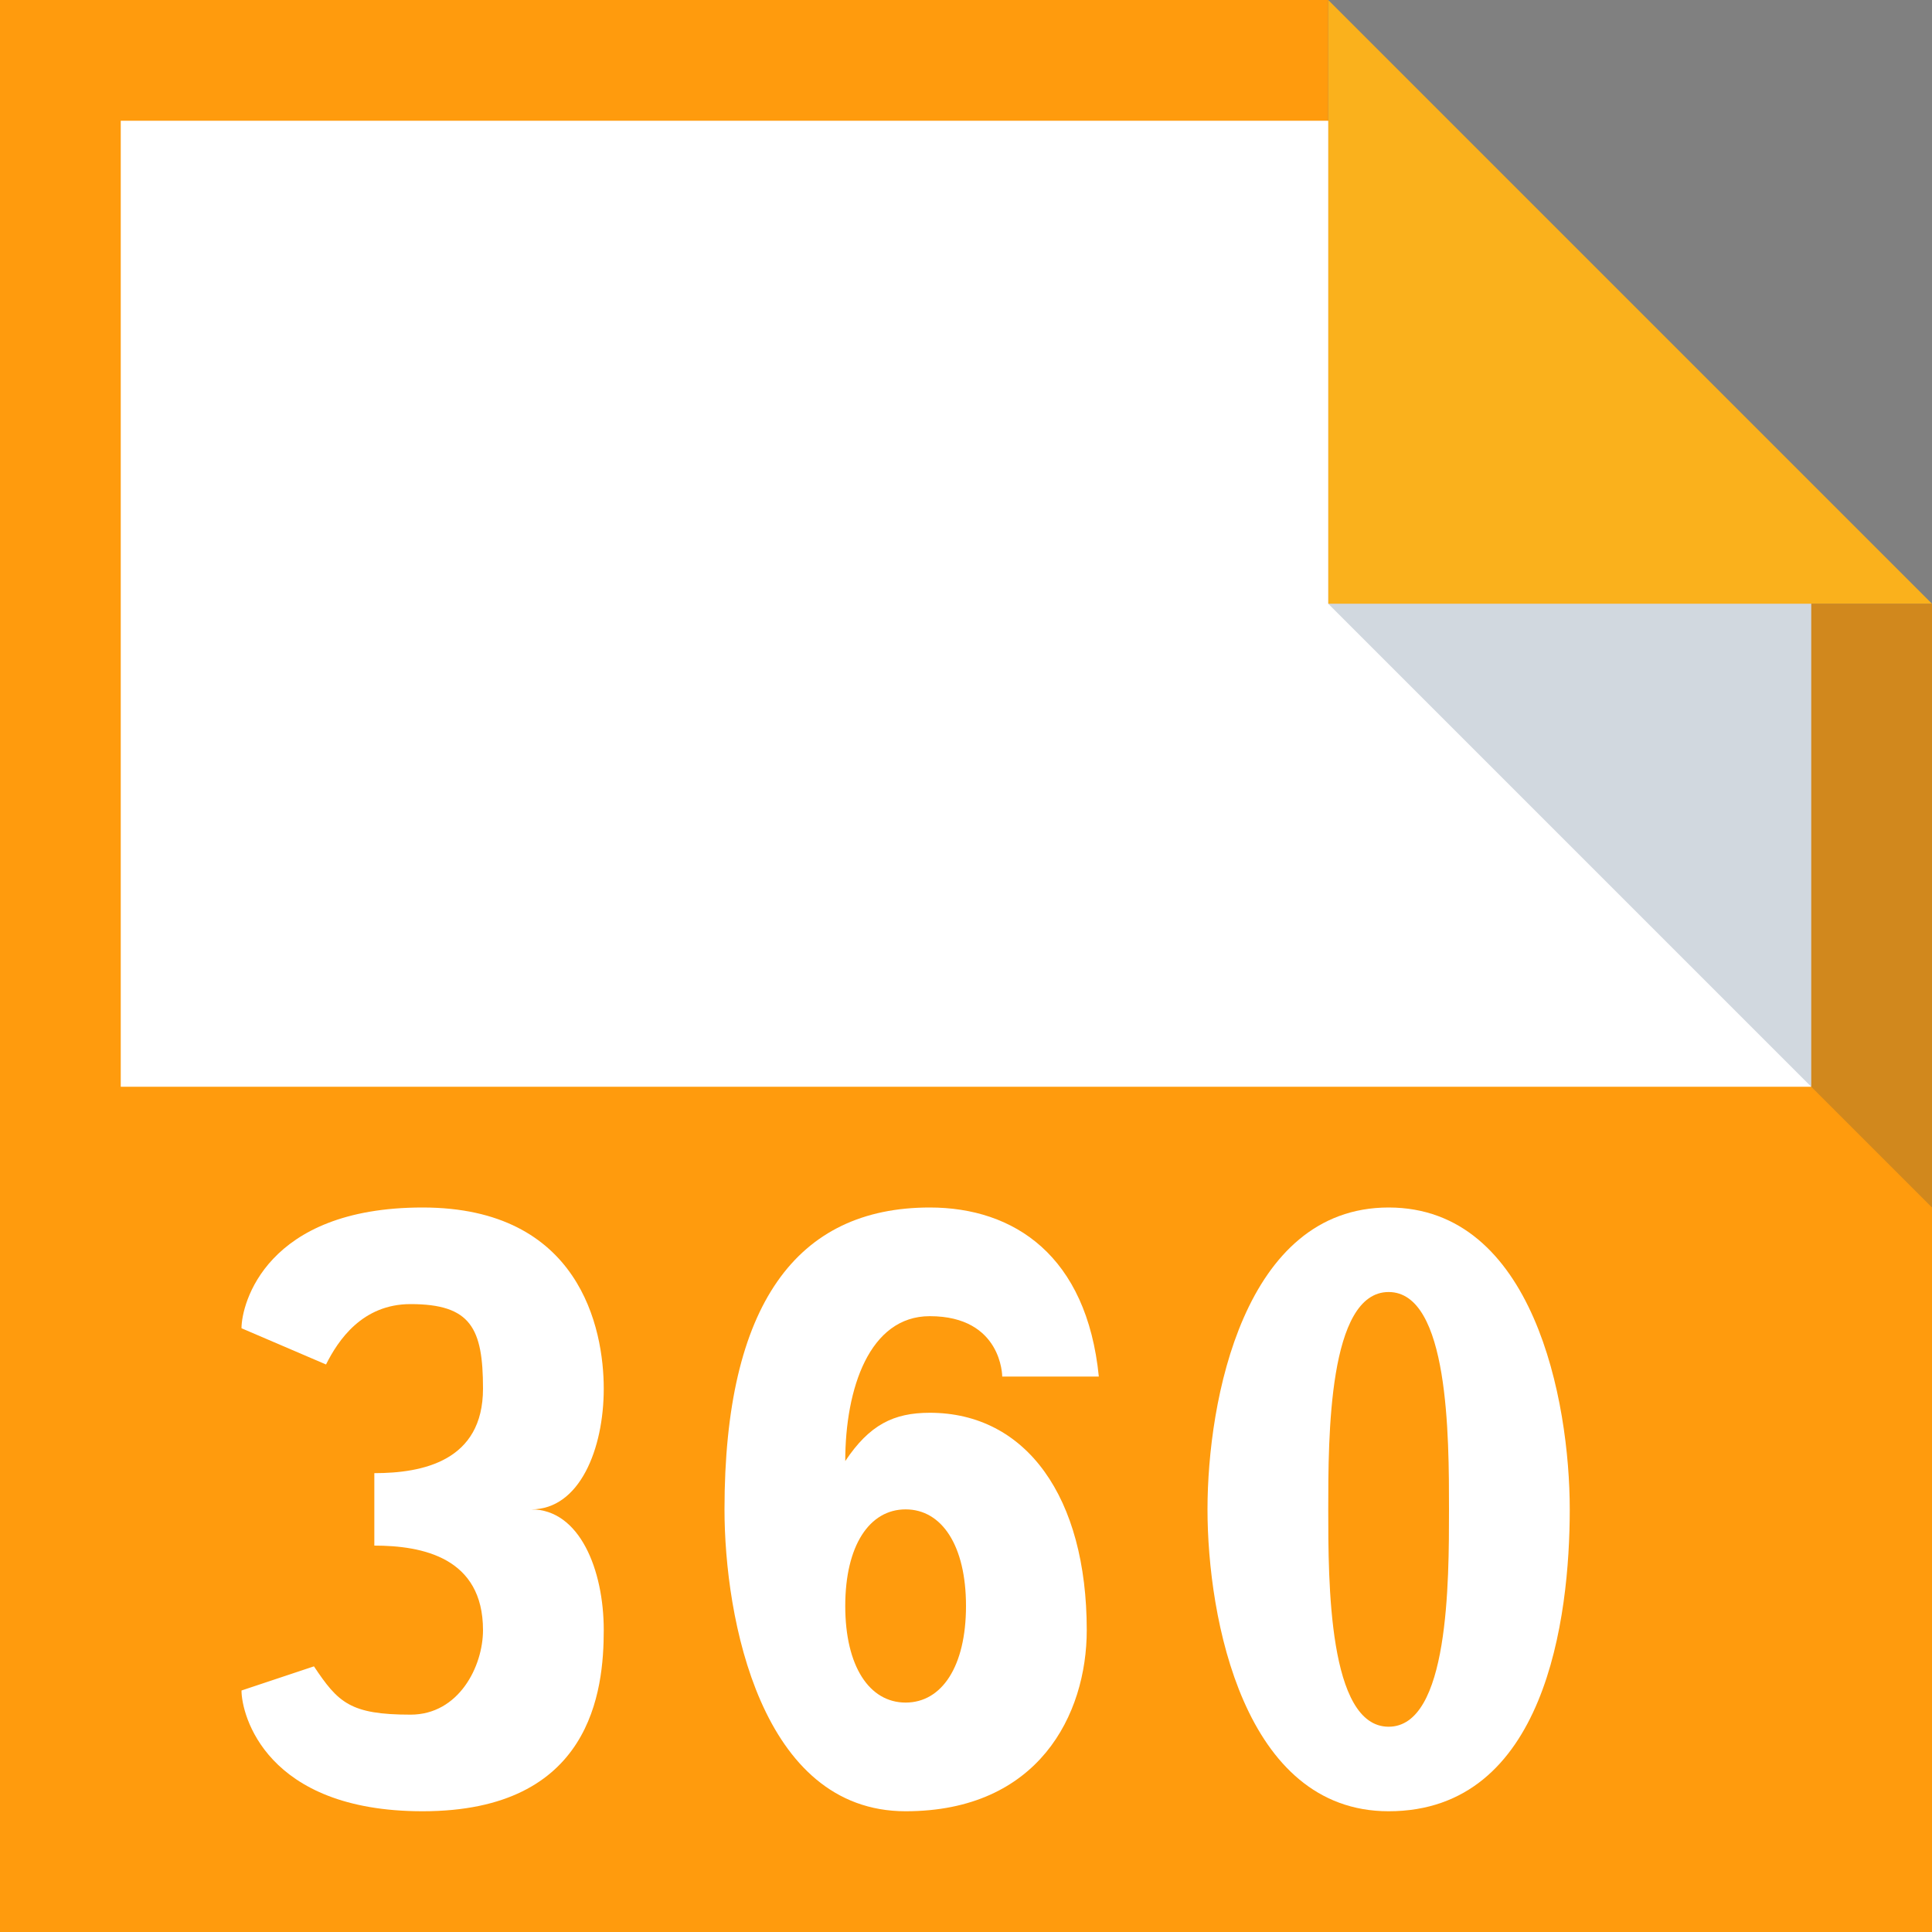 <?xml version="1.0" encoding="utf-8"?>
<!-- Generator: Adobe Illustrator 18.1.1, SVG Export Plug-In . SVG Version: 6.00 Build 0)  -->
<!DOCTYPE svg PUBLIC "-//W3C//DTD SVG 1.1//EN" "http://www.w3.org/Graphics/SVG/1.1/DTD/svg11.dtd">
<svg version="1.1" id="assets" xmlns="http://www.w3.org/2000/svg" xmlns:xlink="http://www.w3.org/1999/xlink" x="0px" y="0px"
	 width="16px" height="16px" viewBox="0 0 16 16" enable-background="new 0 0 16 16" xml:space="preserve">
<rect x="0" y="0" width="16" height="16" fill="#808080" stroke="none"/>
<g>
	<g id="fileIconBG_29_">
		<path id="foldedCorner_88_" fill="#FAB11C" d="M11,0l5,5h-5V0z"/>
		<path id="background_86_" fill="#FF9B0D" d="M0,0v16h16V5h-5V0H0z"/>
		<path id="white_14_" fill="#FFFFFF" d="M1,1v8h14V5h-4V1H1z"/>
		<path id="shadow_75_" opacity="0.2" fill="#1B3F63" enable-background="new    " d="M16,10l-5-5h5V10z"/>
	</g>
	<path fill="#FFFFFF" d="M3.5,15C4.9,15,5,14,5,13.5c0-0.5-0.2-1-0.6-1c0.4,0,0.6-0.5,0.6-1C5,11,4.8,10,3.5,10C2.2,10,2,10.8,2,11
		l0.7,0.3c0.1-0.2,0.3-0.5,0.7-0.5c0.5,0,0.6,0.2,0.6,0.7c0,0.6-0.5,0.7-0.9,0.7c0,0.4,0,0.6,0,0.6c0.4,0,0.9,0.1,0.9,0.7
		c0,0.3-0.2,0.7-0.6,0.7c-0.5,0-0.6-0.1-0.8-0.4L2,14C2,14.2,2.2,15,3.5,15z"/>
	<path fill="#FFFFFF" d="M7.7,10C6.6,10,6,10.8,6,12.5C6,13.4,6.3,15,7.5,15C8.6,15,9,14.2,9,13.5c0-1.1-0.5-1.8-1.3-1.8
		c-0.3,0-0.5,0.1-0.7,0.4c0-0.6,0.2-1.2,0.7-1.2c0.6,0,0.6,0.5,0.6,0.5l0.8,0C9,10.4,8.4,10,7.7,10z M7.5,12.5
		c0.3,0,0.5,0.3,0.5,0.8s-0.2,0.8-0.5,0.8c-0.3,0-0.5-0.3-0.5-0.8C7,12.8,7.2,12.5,7.5,12.5z"/>
	<path fill="#FFFFFF" d="M10,12.5c0,0.9,0.3,2.5,1.5,2.5c1.3,0,1.5-1.6,1.5-2.5S12.7,10,11.5,10C10.3,10,10,11.6,10,12.5z M12,12.5
		c0,0.6,0,1.8-0.5,1.8c-0.5,0-0.5-1.2-0.5-1.8c0-0.6,0-1.8,0.5-1.8C12,10.7,12,11.9,12,12.5z"/>
</g>
</svg>

